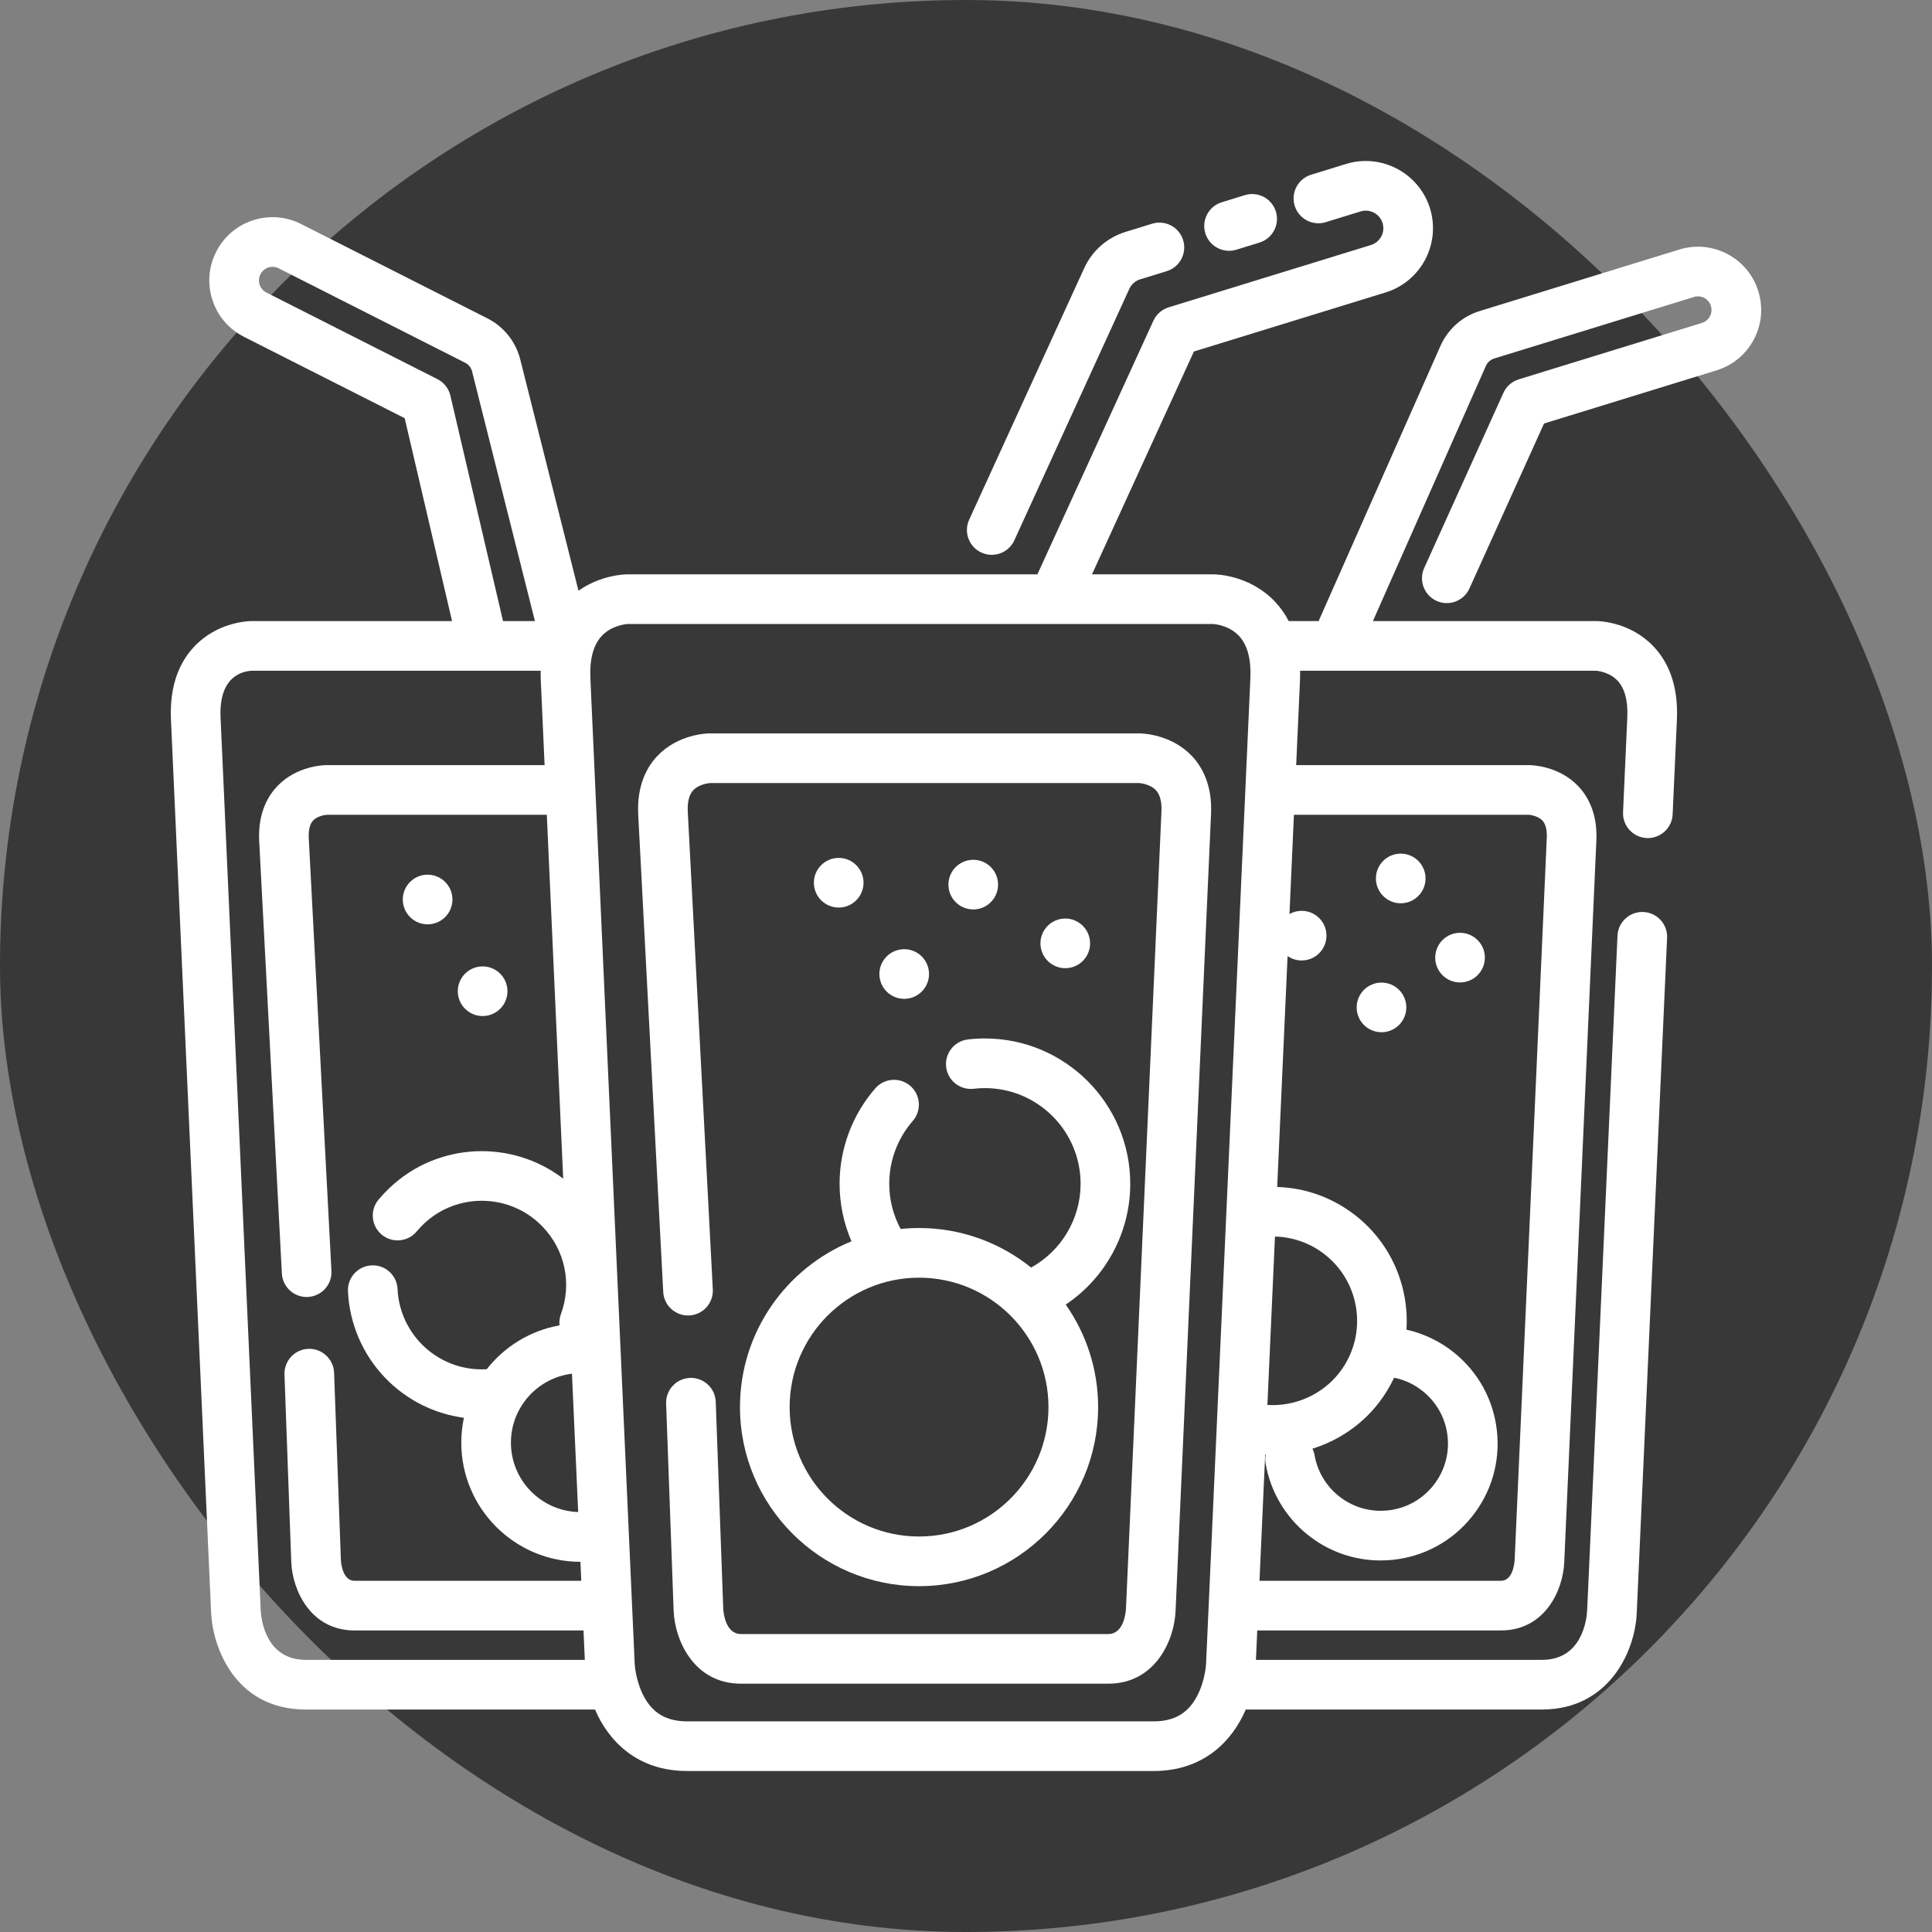 <!DOCTYPE svg PUBLIC "-//W3C//DTD SVG 1.1//EN" "http://www.w3.org/Graphics/SVG/1.1/DTD/svg11.dtd">
<svg fill="#ffffff" height="200px" width="200px" version="1.1" id="Layer_1" xmlns="http://www.w3.org/2000/svg" xmlns:xlink="http://www.w3.org/1999/xlink" viewBox="-51.2 -51.2 614.40 614.40" xml:space="preserve" stroke="#ffffff" stroke-width="0">
<rect x="-51.2" y="-51.2" width="614.40" height="614.40" fill="#808080" stroke="none"/>
<g id="SVGRepo_bgCarrier" stroke-width="0">
<rect x="-51.2" y="-51.2" width="614.40" height="614.40" rx="307.2" fill="#383838" strokewidth="0"/>
</g>
<g id="SVGRepo_iconCarrier"> <g> <g> <path d="M507.978,41.45c-1.581-5.132-5.066-9.342-9.811-11.852c-4.746-2.511-10.188-3.025-15.322-1.442l-63.496,19.561 c-5.476,1.687-9.982,5.642-12.403,10.939l-38.812,87.657h-9.509c-1.174-2.265-2.627-4.326-4.365-6.169 c-7.836-8.304-18.204-8.677-19.464-8.692h-38.728l32.409-70.867l60.949-18.777c11.264-3.47,17.607-15.458,14.136-26.724 C400.091,3.819,388.102-2.52,376.838,0.949l-11.089,3.417c-4.167,1.284-6.504,5.702-5.221,9.869 c1.285,4.167,5.707,6.503,9.869,5.22l11.09-3.417c2.944-0.908,6.078,0.751,6.986,3.695c0.906,2.945-0.75,6.079-3.696,6.986 l-64.332,19.82c-2.153,0.663-3.919,2.214-4.855,4.261l-36.885,80.652h-130.62c-0.965,0.013-8.348,0.293-15.319,5.209 l-18.588-73.818c-1.466-5.539-5.239-10.199-10.351-12.789L44.553,20.041C39.76,17.614,34.31,17.2,29.207,18.872 c-5.103,1.673-9.248,5.232-11.675,10.025c-2.426,4.79-2.84,10.24-1.167,15.343c1.673,5.104,5.232,9.25,10.023,11.675 l51.107,25.877l15.066,64.522H28.635c-1.079,0.015-10.76,0.362-18.065,8.105c-5.35,5.669-7.84,13.493-7.401,23.253l12.766,283.94 c0.47,10.666,7.375,30.837,30.138,30.837h91.949c4.376,10.2,13.564,19.552,29.307,19.552h148.323 c15.758,0,24.95-9.369,29.319-19.552h94.199c21.274,0,29.68-18.476,30.138-30.833l9.647-214.549 c0.197-4.356-3.177-8.045-7.531-8.242c-4.363-0.193-8.046,3.176-8.241,7.532l-9.647,214.551c-0.136,2.63-1.467,15.75-14.365,15.75 h-90.968l0.421-9.358h77.479c14.095,0,19.768-12.93,20.141-21.61l10.221-229.663c0.396-8.795-2.9-14.199-5.734-17.185 c-6.154-6.48-14.687-6.723-15.692-6.729H361l1.209-26.898c0.047-1.062,0.055-2.097,0.039-3.116h94.156 c0.039,0,4.08,0.282,6.788,3.154c2.304,2.441,3.351,6.381,3.111,11.708l-1.354,30.11c-0.197,4.356,3.177,8.045,7.531,8.241 c0.121,0.005,0.241,0.008,0.361,0.008c4.196,0,7.69-3.305,7.88-7.54l1.354-30.109c0.44-9.761-2.05-17.585-7.4-23.254 c-7.305-7.743-16.986-8.091-18.169-8.106h-71.106l35.944-81.178c0.51-1.118,1.478-1.966,2.654-2.328l63.497-19.561 c1.105-0.34,2.271-0.228,3.288,0.308c1.019,0.539,1.767,1.443,2.107,2.545c0.339,1.101,0.229,2.269-0.311,3.288 c-0.539,1.02-1.442,1.767-2.544,2.107l-58.264,17.95c-2.164,0.666-3.937,2.229-4.869,4.291l-25.194,55.714 c-1.796,3.972-0.032,8.649,3.941,10.446c3.97,1.795,8.649,0.032,10.446-3.941l23.727-52.47l54.86-16.901 c5.132-1.581,9.342-5.066,11.852-9.813C509.048,52.023,509.56,46.582,507.978,41.45z M132.667,429.645 c-11.853-0.386-21.382-10.124-21.382-22.069c0-11.273,8.487-20.584,19.405-21.923L132.667,429.645z M92.031,74.616 c-0.53-2.273-2.04-4.194-4.122-5.247L33.518,41.828c-1.029-0.521-1.793-1.41-2.151-2.505c-0.359-1.096-0.271-2.266,0.251-3.294 c0.521-1.029,1.411-1.795,2.506-2.154c1.096-0.358,2.265-0.268,3.296,0.252l59.274,30.014c1.097,0.556,1.907,1.556,2.197,2.65 l20.023,79.523h-10.141L92.031,74.616z M46.074,476.663v-0.004c-12.901,0-14.23-13.125-14.365-15.753L18.942,176.963 c-0.579-12.883,6.704-14.692,9.948-14.861h91.849c-0.016,1.019-0.008,2.054,0.039,3.116l1.209,26.898H52.59 c-0.953,0.006-9.486,0.249-15.641,6.73c-2.835,2.984-6.13,8.388-5.731,17.243l7.219,137.688c0.22,4.214,3.706,7.482,7.875,7.481 c0.14,0,0.28-0.003,0.42-0.01c4.355-0.228,7.699-3.943,7.47-8.297l-7.216-137.629c-0.115-2.57,0.343-4.438,1.362-5.549 c1.461-1.594,4.092-1.84,4.437-1.865h69.912l5.203,115.723c-16.382-12.551-39.979-11.648-55.342,3.052 c-1.202,1.149-2.345,2.378-3.399,3.653c-2.779,3.36-2.306,8.337,1.054,11.114c3.359,2.779,8.336,2.307,11.115-1.053 c0.663-0.802,1.384-1.578,2.145-2.304c10.68-10.222,27.686-9.847,37.907,0.835c7.144,7.465,9.361,18.13,5.786,27.833 c-0.429,1.166-0.558,2.367-0.439,3.525c-9.344,1.665-17.509,6.762-23.145,13.942c-7.867,0.461-15.496-2.537-20.942-8.226 c-4.48-4.681-7.111-10.818-7.411-17.279c-0.202-4.356-3.912-7.75-8.252-7.52c-4.356,0.202-7.722,3.897-7.521,8.251 c0.477,10.272,4.66,20.025,11.775,27.463c6.748,7.05,15.604,11.485,25.101,12.757c-0.544,2.552-0.836,5.196-0.836,7.907 c0,20.891,16.993,37.887,37.883,37.893l0.272,6.043H61.576c-3.729,0-4.29-5.36-4.368-6.543l-2.162-59.623 c-0.158-4.358-3.868-7.774-8.175-7.603c-4.358,0.158-7.762,3.818-7.604,8.175l2.167,59.761c0.374,8.69,6.047,21.621,20.142,21.621 h72.785l0.421,9.358H46.074z M346.435,164.509l-14.099,313.533c-0.002,0.052-0.288,5.222-2.809,10.057 c-2.886,5.535-7.294,8.112-13.873,8.112H167.33c-6.579,0-10.987-2.578-13.873-8.112c-2.521-4.836-2.807-10.006-2.81-10.067 l-14.097-313.523c-0.272-6.035,0.925-10.548,3.555-13.417c3.126-3.408,7.71-3.815,8.243-3.85h186.278 c0.478,0.031,5.106,0.418,8.253,3.851C345.51,153.961,346.706,158.474,346.435,164.509z M354.256,342.042 c5.71,0.133,11.21,2.081,15.8,5.657c11.662,9.085,13.758,25.965,4.674,37.628c-5.478,7.028-14.131,10.812-22.882,10.268 L354.256,342.042z M387.185,395.03c1.995-2.561,3.638-5.284,4.961-8.107c0.034,0.007,0.066,0.019,0.1,0.026 c3.346,0.692,6.403,2.142,9.085,4.31c4.44,3.588,7.214,8.69,7.818,14.366c0.601,5.677-1.043,11.248-4.632,15.687 c-3.588,4.439-8.69,7.216-14.366,7.817c-5.677,0.604-11.246-1.043-15.686-4.631c-4.016-3.245-6.72-7.829-7.611-12.908 c-0.132-0.745-0.368-1.444-0.683-2.093C374.346,406.959,381.753,402.003,387.185,395.03z M434.986,207.907v-0.002 c0.025,0,2.771,0.207,4.296,1.814c1.054,1.109,1.528,2.994,1.411,5.606l-10.219,229.607c-0.067,1.099-0.599,6.582-4.37,6.582 h-76.77l1.805-40.136c0.069,0.004,0.138,0.004,0.207,0.007c-0.192,0.942-0.221,1.934-0.044,2.939 c1.554,8.836,6.253,16.81,13.236,22.454c6.677,5.397,14.824,8.266,23.289,8.266c1.323,0,2.654-0.07,3.987-0.212 c9.87-1.046,18.742-5.873,24.981-13.593c6.24-7.719,9.101-17.406,8.053-27.276c-1.046-9.87-5.873-18.742-13.592-24.981 c-4.424-3.577-9.664-6.099-15.186-7.343c0.872-13.605-4.77-27.401-16.312-36.393c-7.21-5.617-15.831-8.701-24.795-8.973 l3.302-73.427c1.272,0.878,2.813,1.395,4.475,1.395c4.36,0,7.894-3.535,7.894-7.894c0-4.36-3.535-7.894-7.894-7.894 c-1.408,0-2.728,0.374-3.874,1.02l1.419-31.564H434.986z"/> </g> </g> <g> <g> <path d="M327.821,189.202c-6.561-6.91-15.663-7.169-16.731-7.177H174.53c-1.017,0.006-10.118,0.265-16.679,7.174 c-3.02,3.18-6.53,8.948-6.104,18.43l7.97,152.031c0.227,4.355,3.944,7.69,8.297,7.47c4.355-0.228,7.699-3.943,7.47-8.297 l-7.967-151.972c-0.138-3.07,0.443-5.333,1.727-6.729c1.856-2.017,5.105-2.294,5.471-2.319h136.322 c0.032,0,3.402,0.223,5.335,2.259c1.323,1.393,1.923,3.678,1.783,6.792l-11.284,253.541c-0.08,1.342-0.731,8.039-5.647,8.039 H184.446c-4.871,0-5.555-6.576-5.645-8.002l-2.387-65.848c-0.154-4.26-3.657-7.609-7.884-7.609c-0.097,0-0.195,0.001-0.29,0.005 c-4.358,0.158-7.762,3.818-7.604,8.175l2.391,65.983c0.4,9.28,6.433,23.085,21.419,23.085h116.778 c14.986,0,21.02-13.806,21.418-23.074l11.286-253.589C334.351,198.15,330.841,192.382,327.821,189.202z"/> </g> </g> <g> <g> <path d="M354.545,16.079c-1.284-4.166-5.703-6.504-9.869-5.22l-7.346,2.263c-4.166,1.283-6.504,5.702-5.221,9.868 c1.045,3.391,4.168,5.571,7.542,5.571c0.769,0,1.554-0.114,2.327-0.352l7.346-2.263C353.491,24.664,355.828,20.245,354.545,16.079 z"/> </g> </g> <g> <g> <path d="M325.053,25.162c-1.284-4.166-5.704-6.502-9.869-5.22l-8.455,2.605c-5.823,1.794-10.614,6-13.145,11.539l-36.577,79.978 c-1.814,3.966-0.069,8.65,3.896,10.464c1.064,0.486,2.18,0.717,3.278,0.717c2.995,0,5.858-1.713,7.184-4.613l36.578-79.98 c0.661-1.447,1.913-2.545,3.435-3.015l8.455-2.605C323.999,33.747,326.336,29.329,325.053,25.162z"/> </g> </g> <g> <g> <path d="M308.233,325.258c0-25.483-20.732-46.215-46.215-46.215c-1.8,0-3.616,0.105-5.398,0.313 c-4.33,0.504-7.433,4.423-6.929,8.753c0.504,4.331,4.427,7.431,8.754,6.929c1.178-0.137,2.38-0.206,3.573-0.206 c16.776,0,30.426,13.649,30.426,30.426c0,11.139-6.103,21.322-15.739,26.642c-9.764-7.858-22.156-12.574-35.635-12.574 c-1.979,0-3.935,0.102-5.862,0.301c-2.36-4.398-3.617-9.334-3.617-14.369c0-7.352,2.656-14.449,7.48-19.982 c2.865-3.286,2.523-8.273-0.763-11.139c-3.287-2.866-8.274-2.524-11.139,0.763c-7.331,8.409-11.368,19.19-11.368,30.357 c0,6.318,1.301,12.543,3.778,18.292c-20.774,8.501-35.454,28.925-35.454,52.723c0,31.4,25.545,56.945,56.945,56.945 c31.4,0,56.946-25.545,56.946-56.945c0-12.121-3.818-23.359-10.299-32.603C300.383,355.185,308.233,340.833,308.233,325.258z M241.07,437.429c-22.694,0-41.156-18.462-41.156-41.156c0-22.694,18.462-41.156,41.156-41.156 c22.695,0,41.157,18.462,41.157,41.156S263.765,437.429,241.07,437.429z"/> </g> </g> <g> <g> <circle cx="102.28" cy="264.022" r="7.894"/> </g> </g> <g> <g> <circle cx="84.786" cy="234.854" r="7.894"/> </g> </g> <g> <g> <circle cx="388.133" cy="269.169" r="7.894"/> </g> </g> <g> <g> <circle cx="394.248" cy="228.16" r="7.894"/> </g> </g> <g> <g> <circle cx="413.111" cy="253.338" r="7.894"/> </g> </g> <g> <g> <circle cx="215.518" cy="229.518" r="7.894"/> </g> </g> <g> <g> <circle cx="258.306" cy="230.118" r="7.894"/> </g> </g> <g> <g> <circle cx="236.349" cy="258.548" r="7.894"/> </g> </g> <g> <g> <circle cx="287.568" cy="248.801" r="7.894"/> </g> </g> <g> </g> <g> </g> <g> </g> <g> </g> <g> </g> <g> </g> <g> </g> <g> </g> <g> </g> <g> </g> <g> </g> <g> </g> <g> </g> <g> </g> <g> </g> </g>
</svg>